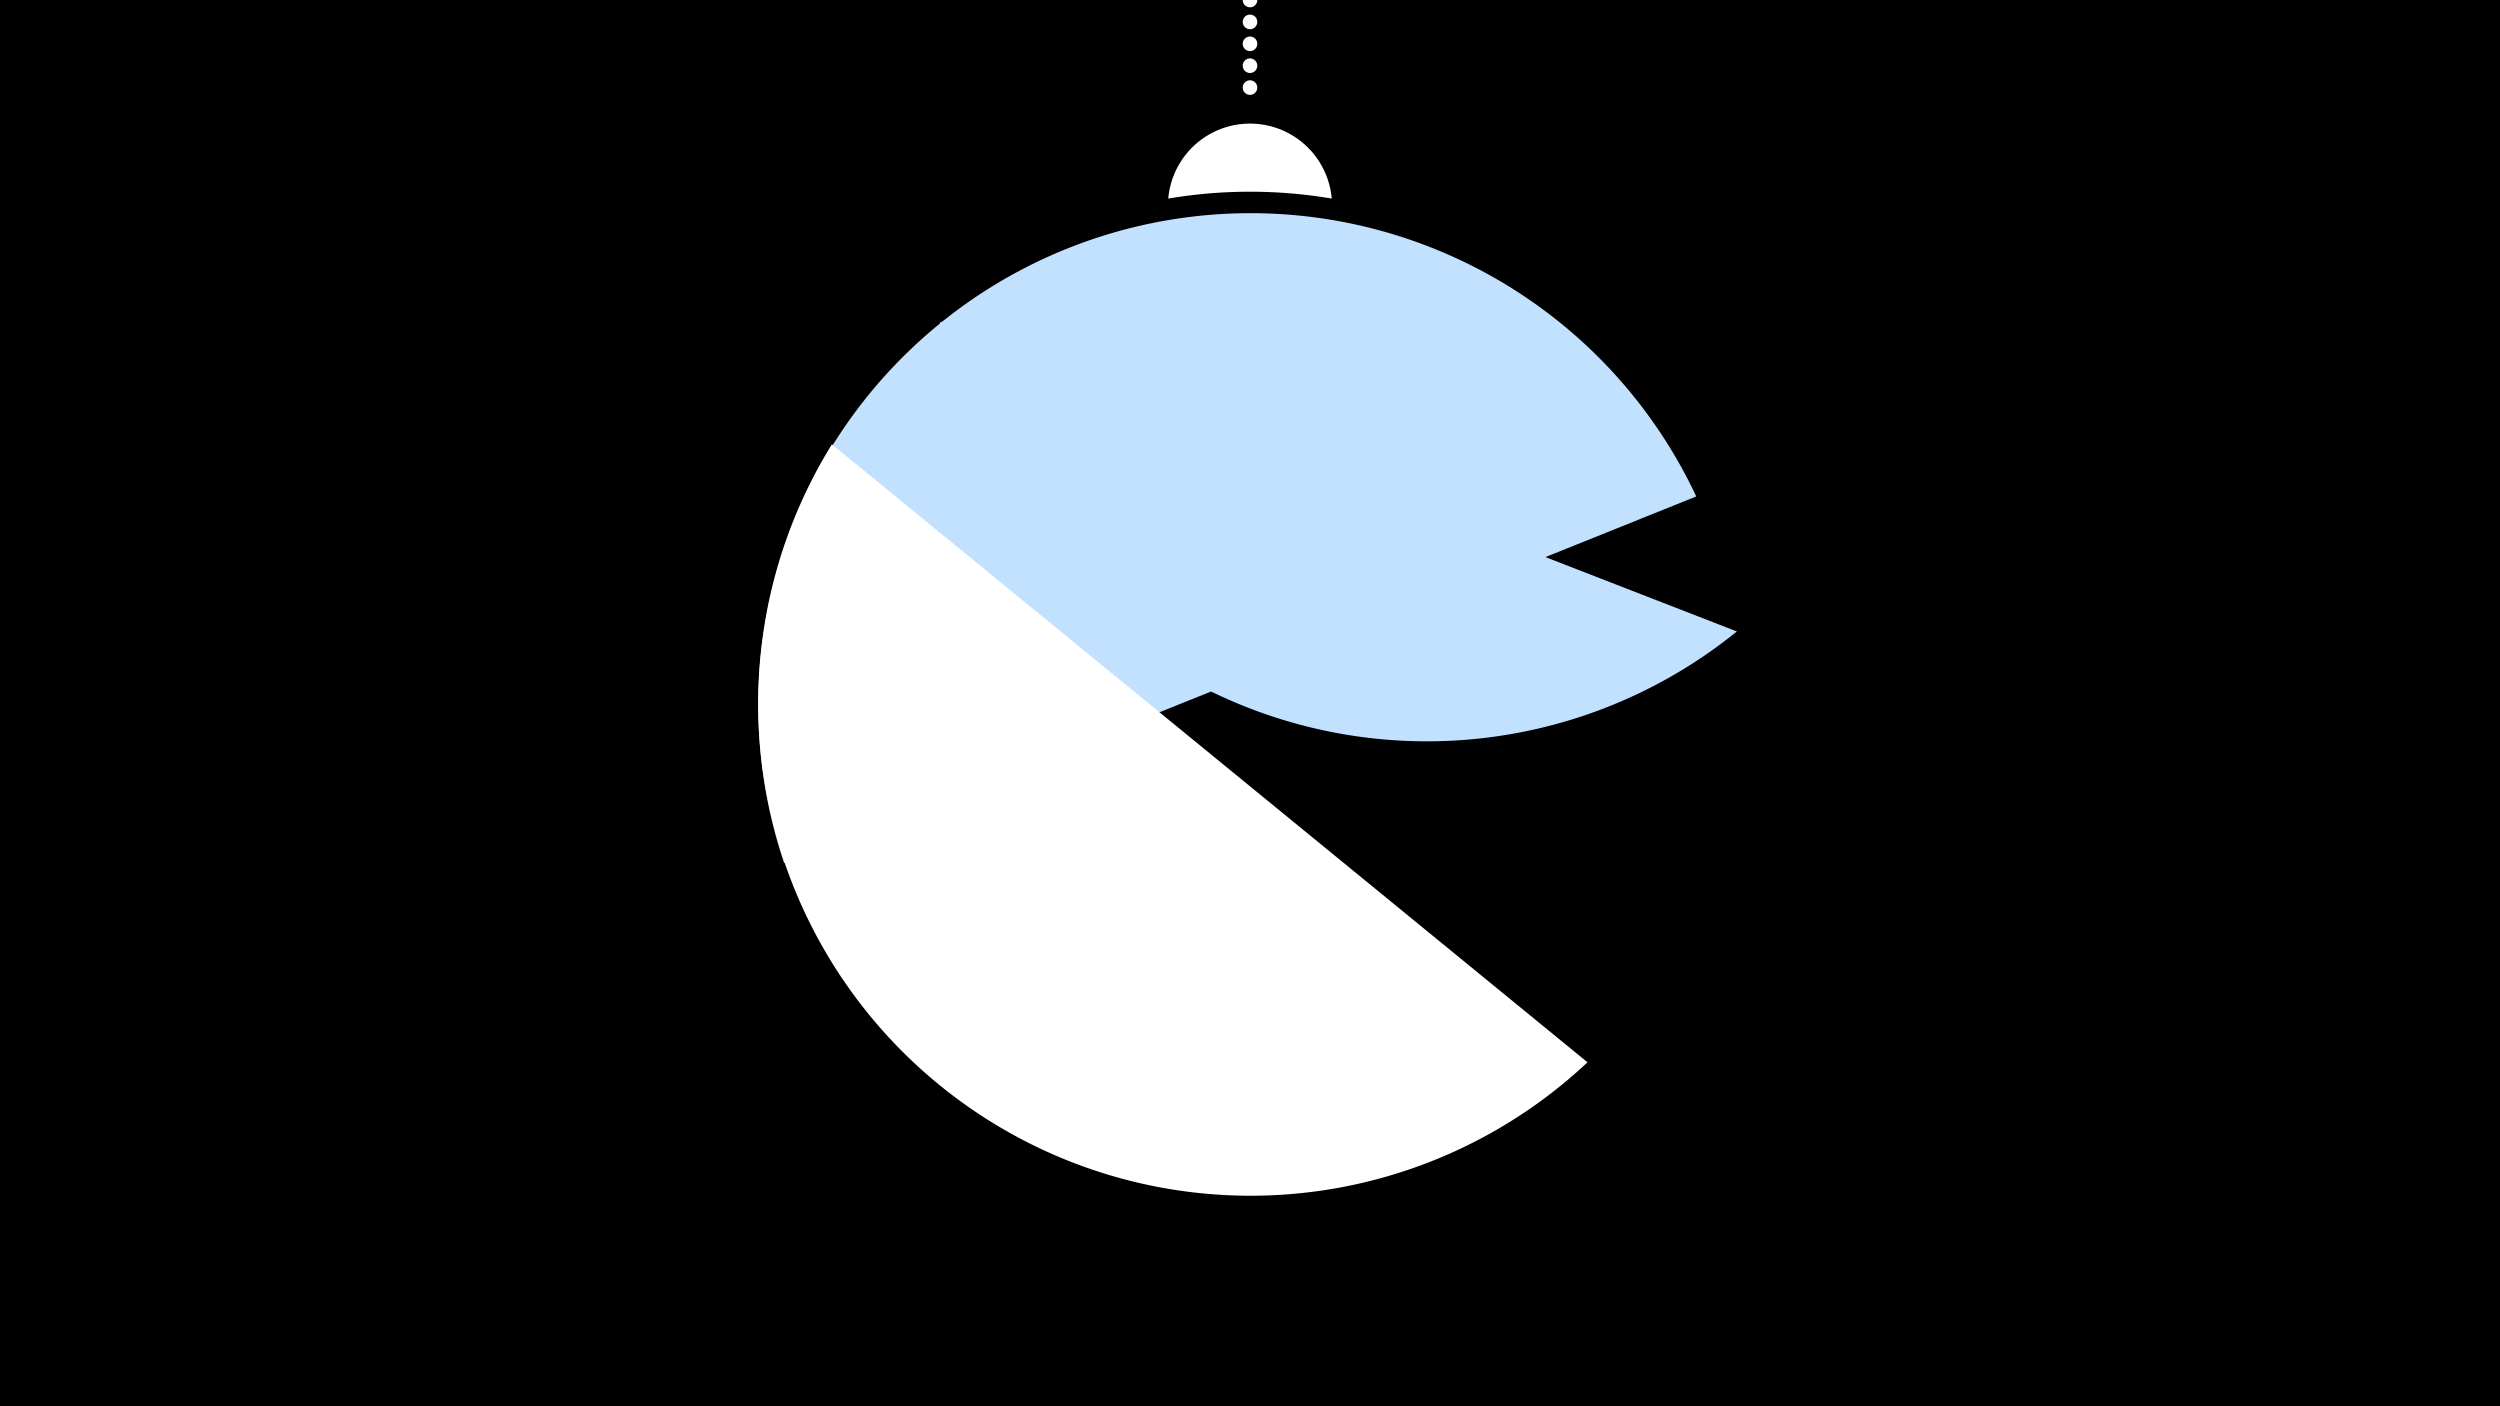 <svg width="1200" height="675" viewBox="-500 -500 1200 675" xmlns="http://www.w3.org/2000/svg"><path d="M-500-500h1200v675h-1200z" fill="#000"/><path d="M139.228,-404.694A 39.375 39.375 0 0 0 60.772 -404.694A 236 236 0 0 1 139.228 -404.694" fill="#fff"/><path d="M100,-500V-447.469" stroke="#fff" stroke-linecap="round" stroke-dasharray="0.01 10.5" stroke-width="7"/><path d="M-123.6-85.7l437.8-176a236.3 236.3 0 0 0-437.8 176" fill="#c2e1ff" /><path d="M-48.8-345.5l382.5 148.6a236.3 236.3 0 0 1-382.5-148.6" fill="#c2e1ff" /><path d="M-100.7-286.7l362.7 296.6a236.3 236.3 0 0 1-362.7-296.6" fill="#fff" /></svg>